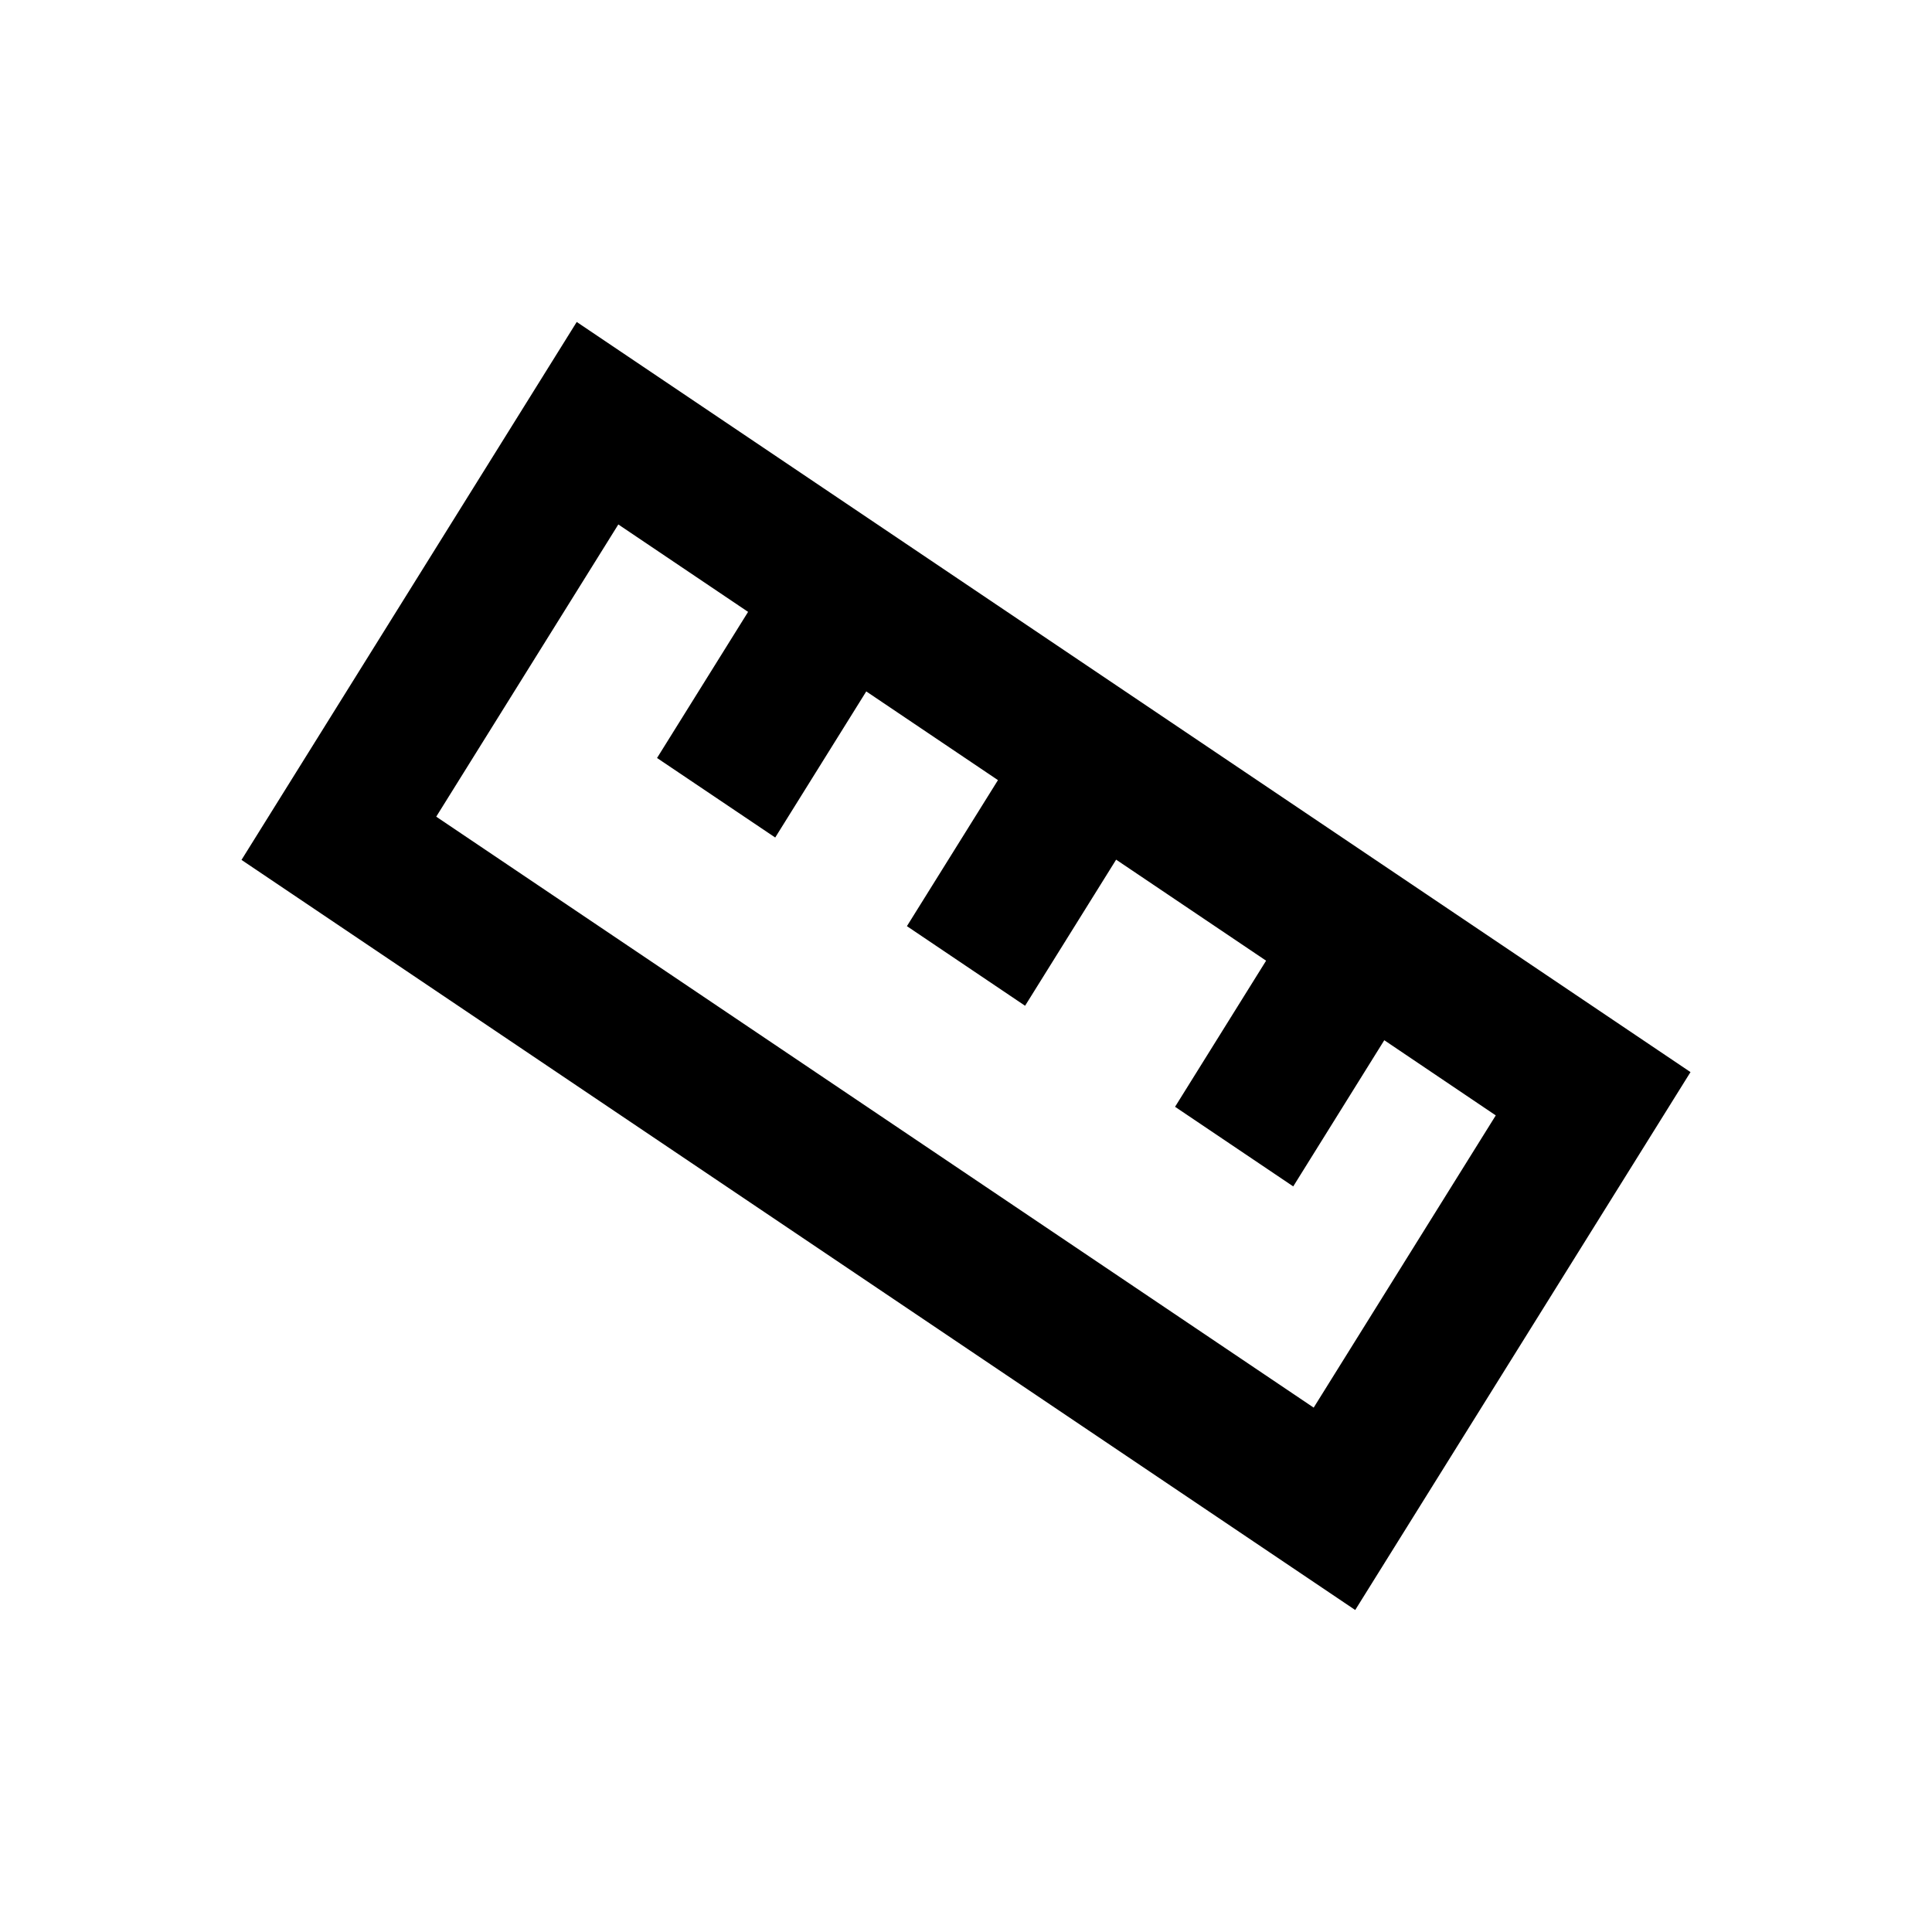 <?xml version="1.0" encoding="UTF-8"?>
<svg width="100%" height="100%" viewBox="0 0 24 24" version="1.1" xmlns="http://www.w3.org/2000/svg" xmlns:xlink="http://www.w3.org/1999/xlink">
    <title>icons/project-status/planning</title>
    <g id="icons/project-status/planning" stroke="none" stroke-width="1" fill="none" fill-rule="evenodd">
        <path d="M7.164,4 L3,10.682 L16.835,20 L21,13.318 L7.165,4 L7.164,4 Z M5.419,10.145 L7.681,6.515 L9.293,7.601 L8.162,9.416 L9.63,10.404 L10.761,8.589 L12.397,9.691 L11.266,11.505 L12.734,12.494 L13.865,10.679 L15.728,11.934 L14.597,13.749 L16.065,14.738 L17.196,12.922 L18.581,13.856 L16.319,17.486 L5.419,10.145 Z" id="Fill-1" fill="#000000"></path>
    </g>
</svg>